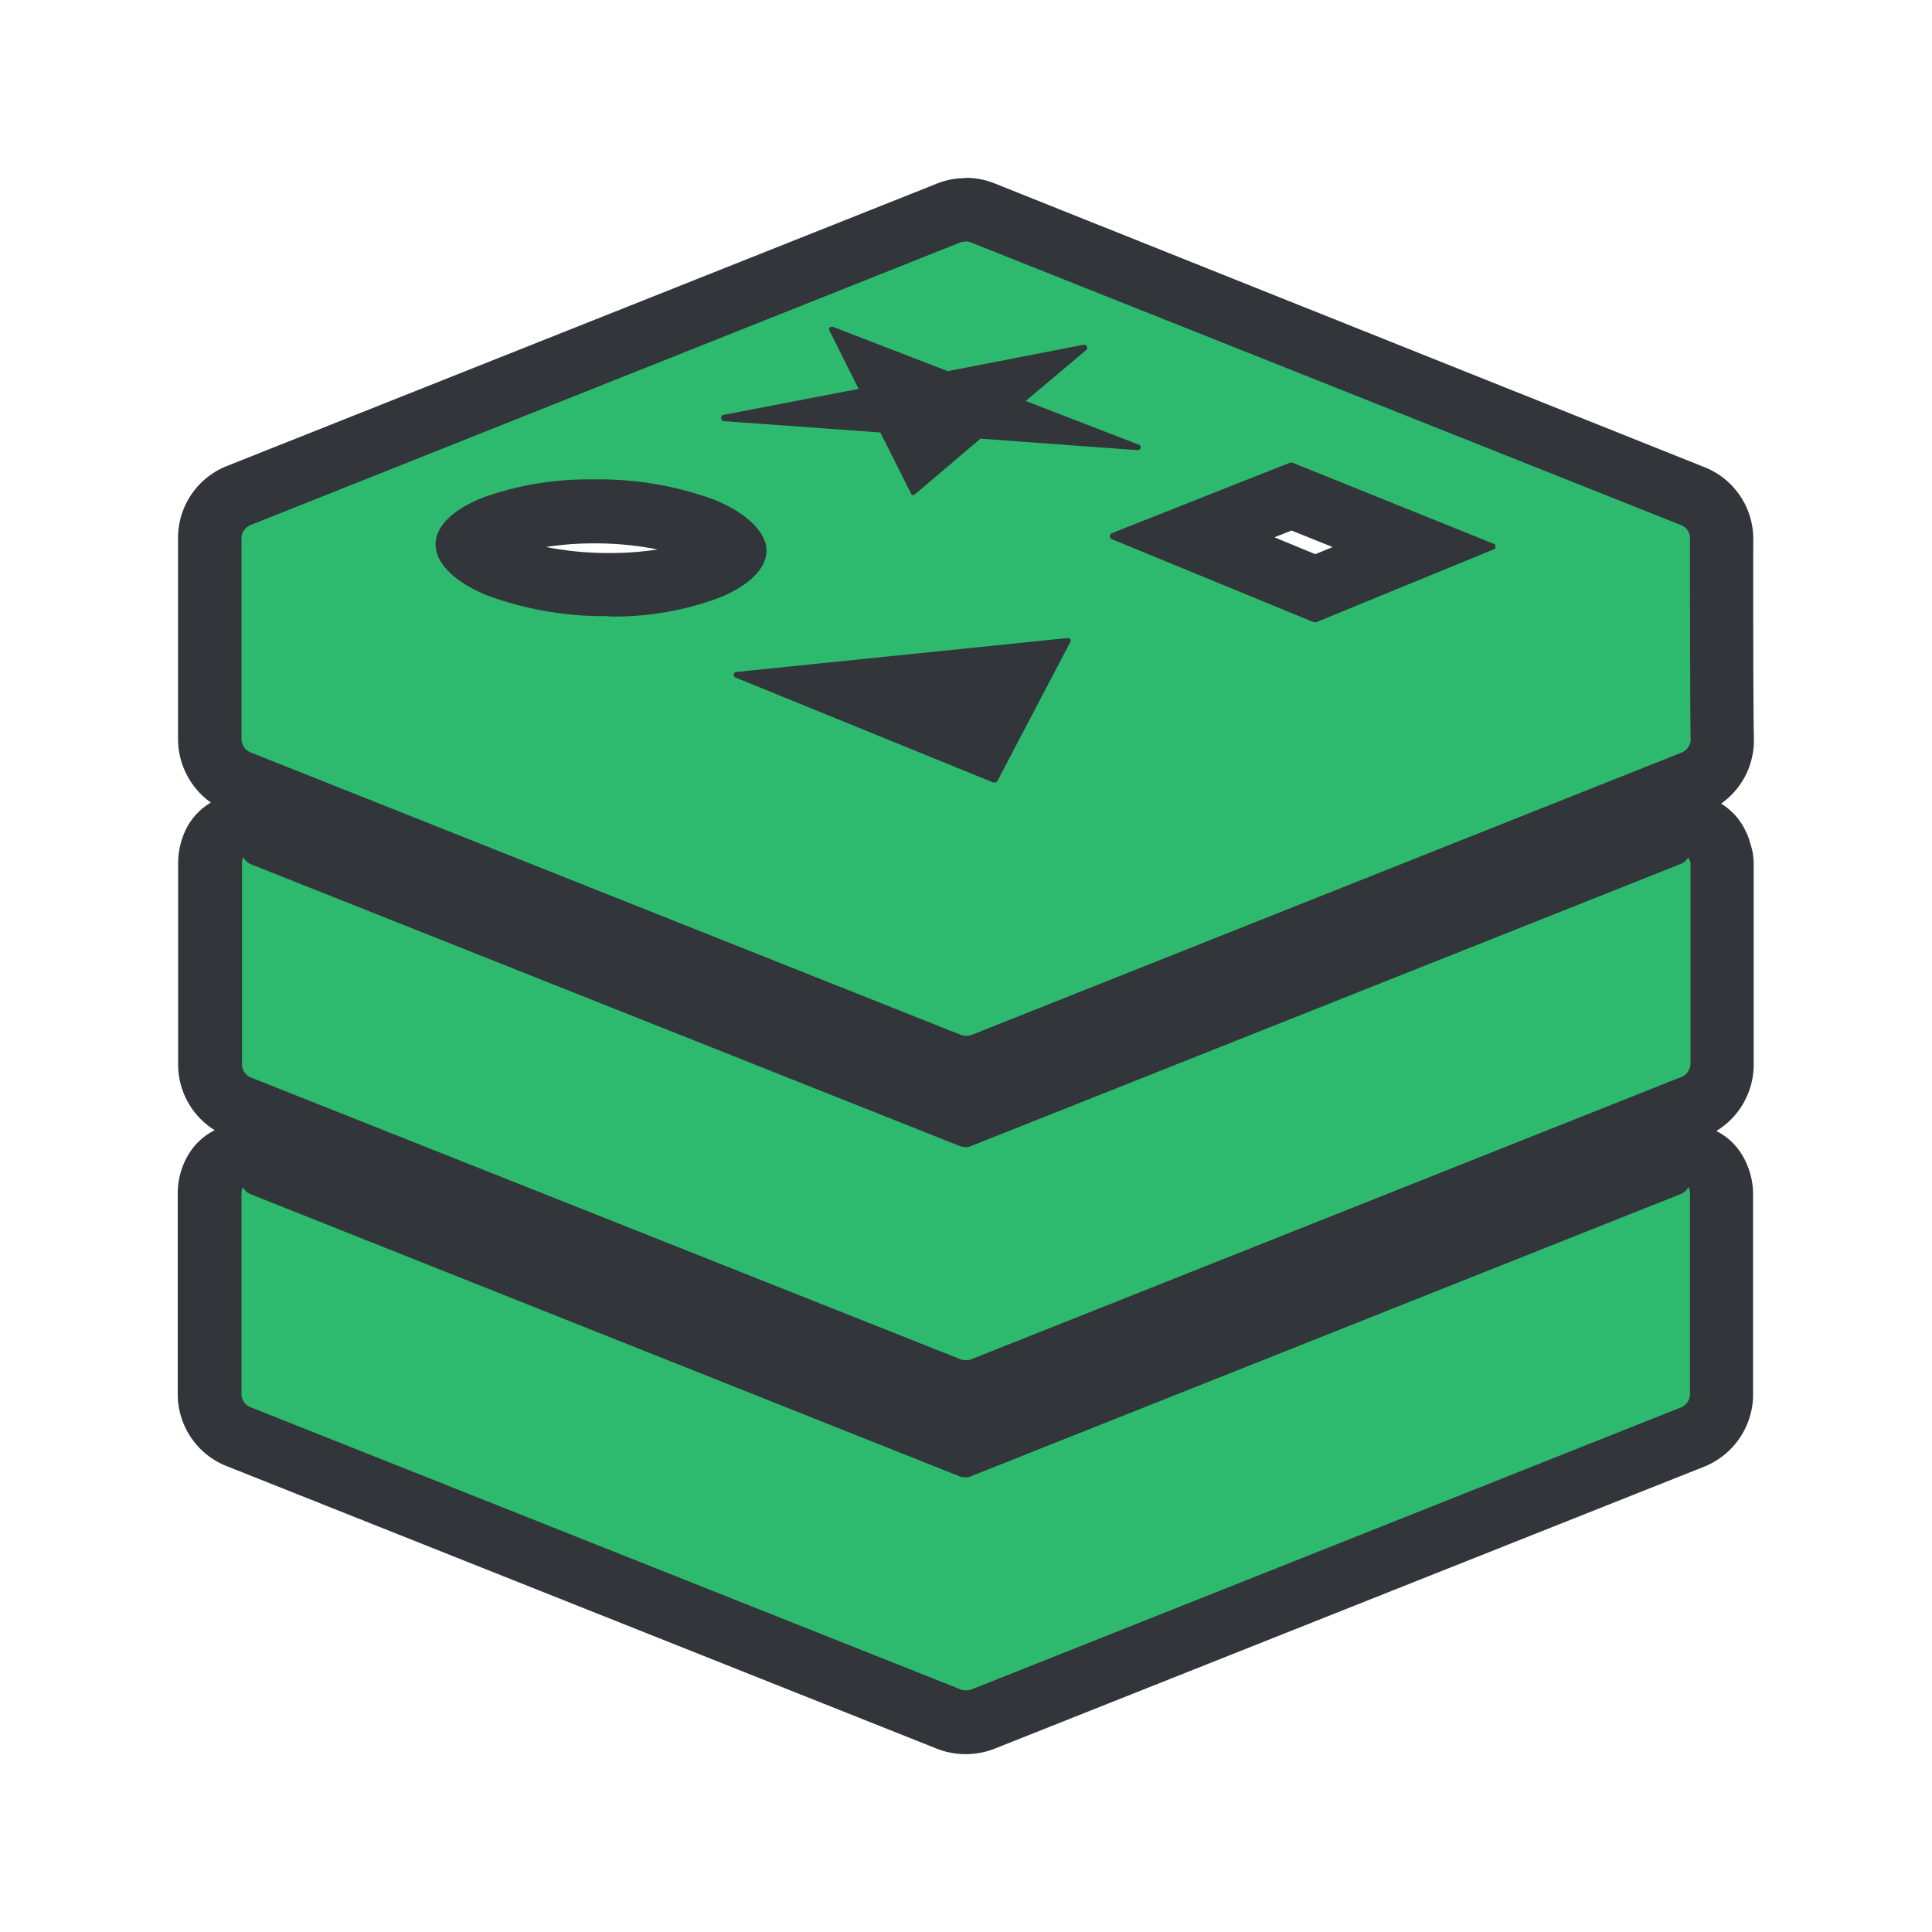 <svg viewBox="0 0 200 200" xmlns="http://www.w3.org/2000/svg"><path d="m100 178.27a4.67 4.67 0 0 1 -1.81-.34l-73.48-29.21a4.72 4.72 0 0 1 -3-4.39v-20.82a4.52 4.52 0 0 1 .57-2.21 3.27 3.27 0 0 1 2.87-1.69h.14a3.3 3.3 0 0 1 2.37 1.16l72.26 28.76 72.31-28.78a3.32 3.32 0 0 1 2.41-1.16h.1a3.29 3.29 0 0 1 2.89 1.71 4.71 4.71 0 0 1 .56 2.24v20.93a4.78 4.78 0 0 1 -3 4.28l-73.4 29.18a4.78 4.78 0 0 1 -1.79.34zm0-34.15a4.67 4.67 0 0 1 -1.81-.34l-73.44-29.17a4.76 4.76 0 0 1 -3-4.43v-20.82a4.72 4.72 0 0 1 .45-2 3.29 3.29 0 0 1 3-1.92 3.25 3.25 0 0 1 2.5 1.16l72.25 28.72 72.31-28.76a3.3 3.3 0 0 1 2.47-1.16 3.29 3.29 0 0 1 2.94 1.82 8.23 8.23 0 0 1 .33.78l.05.15a3.23 3.23 0 0 1 .23 1.19v20.92a4.82 4.82 0 0 1 -3 4.29l-73.48 29.23a4.78 4.78 0 0 1 -1.8.34zm0-33.61a4.64 4.64 0 0 1 -1.81-.34l-73.46-29.17-.14-.06a4.83 4.83 0 0 1 -2.88-4.37v-20.86a4.77 4.77 0 0 1 3-4.43l73.4-29.21a5 5 0 0 1 3.62 0l73.45 29.23a4.73 4.73 0 0 1 3 4.39c0 1.13 0 19.07.07 20.58v.4a4.79 4.79 0 0 1 -3 4.29l-73.45 29.21a4.78 4.78 0 0 1 -1.8.34zm1.54-33.51 3.7-7-16.77 1.7zm34.61-16.1 10.51-4.31-13-5.23-10.56 4.18zm-74.68-7.9a29.16 29.16 0 0 0 -10.15 1.61c-2.11.83-2.8 1.66-2.87 1.89s.76 1.13 3.27 2.16a31.45 31.45 0 0 0 11.37 1.91 28.08 28.08 0 0 0 10.31-1.75 5.54 5.54 0 0 0 2.69-1.82c-.13-.29-.91-1.25-3.37-2.22a31.16 31.16 0 0 0 -11.25-1.78zm30.34-11.48a3.29 3.29 0 0 1 2.19 1.73l1.49 3 3.88-3.29a3.28 3.28 0 0 1 2.13-.79h.24l1.23.09v-.17a3.12 3.12 0 0 1 0-1.22l-4.23.82a3.36 3.36 0 0 1 -.63.06 3.43 3.43 0 0 1 -1.18-.22l-4.93-1.93a3.26 3.26 0 0 1 -.19 1.92z" fill="#2eba6e"/><path d="m99.93 25a1.34 1.34 0 0 1 .56.09l73.51 29.26a1.46 1.46 0 0 1 .95 1.34c0 .62 0 20.21.07 20.88a1.53 1.53 0 0 1 -.95 1.34l-73.48 29.22a1.56 1.56 0 0 1 -.56.09 1.4 1.4 0 0 1 -.56-.09l-73.47-29.22a1.52 1.52 0 0 1 -1-1.38v-20.82a1.51 1.51 0 0 1 1-1.38l73.38-29.22a1.51 1.51 0 0 1 .55-.09m-5.44 26.21h.07a.29.29 0 0 0 .17-.07l6.77-5.75 16.24 1.19a.32.32 0 0 0 .34-.22.28.28 0 0 0 -.17-.34l-11.73-4.53 6.25-5.26a.32.32 0 0 0 -.26-.56l-14.06 2.73-11.89-4.59a.22.22 0 0 0 -.11 0 .36.36 0 0 0 -.23.09.29.29 0 0 0 0 .34l3 6-14 2.69c-.15 0-.24.17-.22.36s.15.29.29.29l16.18 1.17 3.2 6.36a.3.3 0 0 0 .22.15m41.45 13.13h.13.13l18.4-7.55a.19.19 0 0 0 .13-.27c0-.15 0-.28-.17-.3l-20.84-8.4h-.11-.11l-18.5 7.32a.38.38 0 0 0 -.16.3.33.33 0 0 0 .16.29zm-72.95-.59a31.09 31.09 0 0 0 11.56-2c3-1.26 4.74-3 4.74-4.83s-2-3.89-5.46-5.28a34.51 34.51 0 0 0 -12.46-2.08 32.37 32.37 0 0 0 -11.34 1.84c-3.19 1.24-5 3-5 4.89s1.86 3.85 5.3 5.26a34.9 34.9 0 0 0 12.62 2.16m39.81 17.22h.18a.33.33 0 0 0 .26-.17l7.54-14.37a.24.24 0 0 0 0-.28.33.33 0 0 0 -.29-.13l-34.28 3.51c-.13 0-.26.11-.26.24a.27.27 0 0 0 .17.34zm71.92 7.68a6.29 6.29 0 0 1 .26.65v20.82a1.53 1.53 0 0 1 -.95 1.34l-73.5 29.22a1.56 1.56 0 0 1 -.56.09 1.4 1.4 0 0 1 -.56-.09l-73.43-29.16a1.49 1.49 0 0 1 -.95-1.37v-20.82a1.35 1.35 0 0 1 .15-.62 1.55 1.55 0 0 0 .78.73l73.41 29.18a2.75 2.75 0 0 0 .56.1 1.18 1.18 0 0 0 .55-.1l73.5-29.22a1.45 1.45 0 0 0 .78-.72m0 34.16a1.42 1.42 0 0 1 .17.67v20.82a1.51 1.51 0 0 1 -.95 1.34l-73.43 29.19a1.56 1.56 0 0 1 -.56.09 1.4 1.4 0 0 1 -.56-.09l-73.52-29.22a1.44 1.44 0 0 1 -.93-1.34v-20.82a1.35 1.35 0 0 1 .15-.62 1.47 1.47 0 0 0 .78.73l73.43 29.22a1.37 1.37 0 0 0 .56.09 1.18 1.18 0 0 0 .55-.09l73.53-29.24a1.43 1.43 0 0 0 .78-.73m-74.85-104.43a7.84 7.84 0 0 0 -3 .59l-73.41 29.2a8 8 0 0 0 -5.09 7.48v20.82a8.08 8.08 0 0 0 3.4 6.55 6.59 6.59 0 0 0 -2.65 2.92 8.06 8.06 0 0 0 -.74 3.34v20.82a8 8 0 0 0 3.79 6.84 6.58 6.58 0 0 0 -2.83 2.7 7.85 7.85 0 0 0 -1 3.81v20.82a8 8 0 0 0 5.06 7.44l73.46 29.23a8.18 8.18 0 0 0 6.1 0l73.37-29.16a8.09 8.09 0 0 0 5.09-7.23v-21a7.91 7.91 0 0 0 -1-3.81 6.56 6.56 0 0 0 -2.8-2.72 8.07 8.07 0 0 0 3.86-6.62v-21a6.53 6.53 0 0 0 -.43-2.36v-.09a8.28 8.28 0 0 0 -.48-1.14 6.57 6.57 0 0 0 -2.46-2.68 8 8 0 0 0 3.39-6.31c0-.23 0-.47 0-.7-.07-1.81-.08-18.62-.06-20.24v-.15a8 8 0 0 0 -5.08-7.44l-73.42-29.35a7.91 7.91 0 0 0 -3.06-.59zm32 37.18 1.77-.7 4.25 1.71-1.79.74zm-75.38 1a32.35 32.35 0 0 1 4.93-.37 33.21 33.21 0 0 1 6.59.63 32.5 32.5 0 0 1 -5 .37 33.24 33.24 0 0 1 -6.55-.63z" fill="#32363b"/></svg>